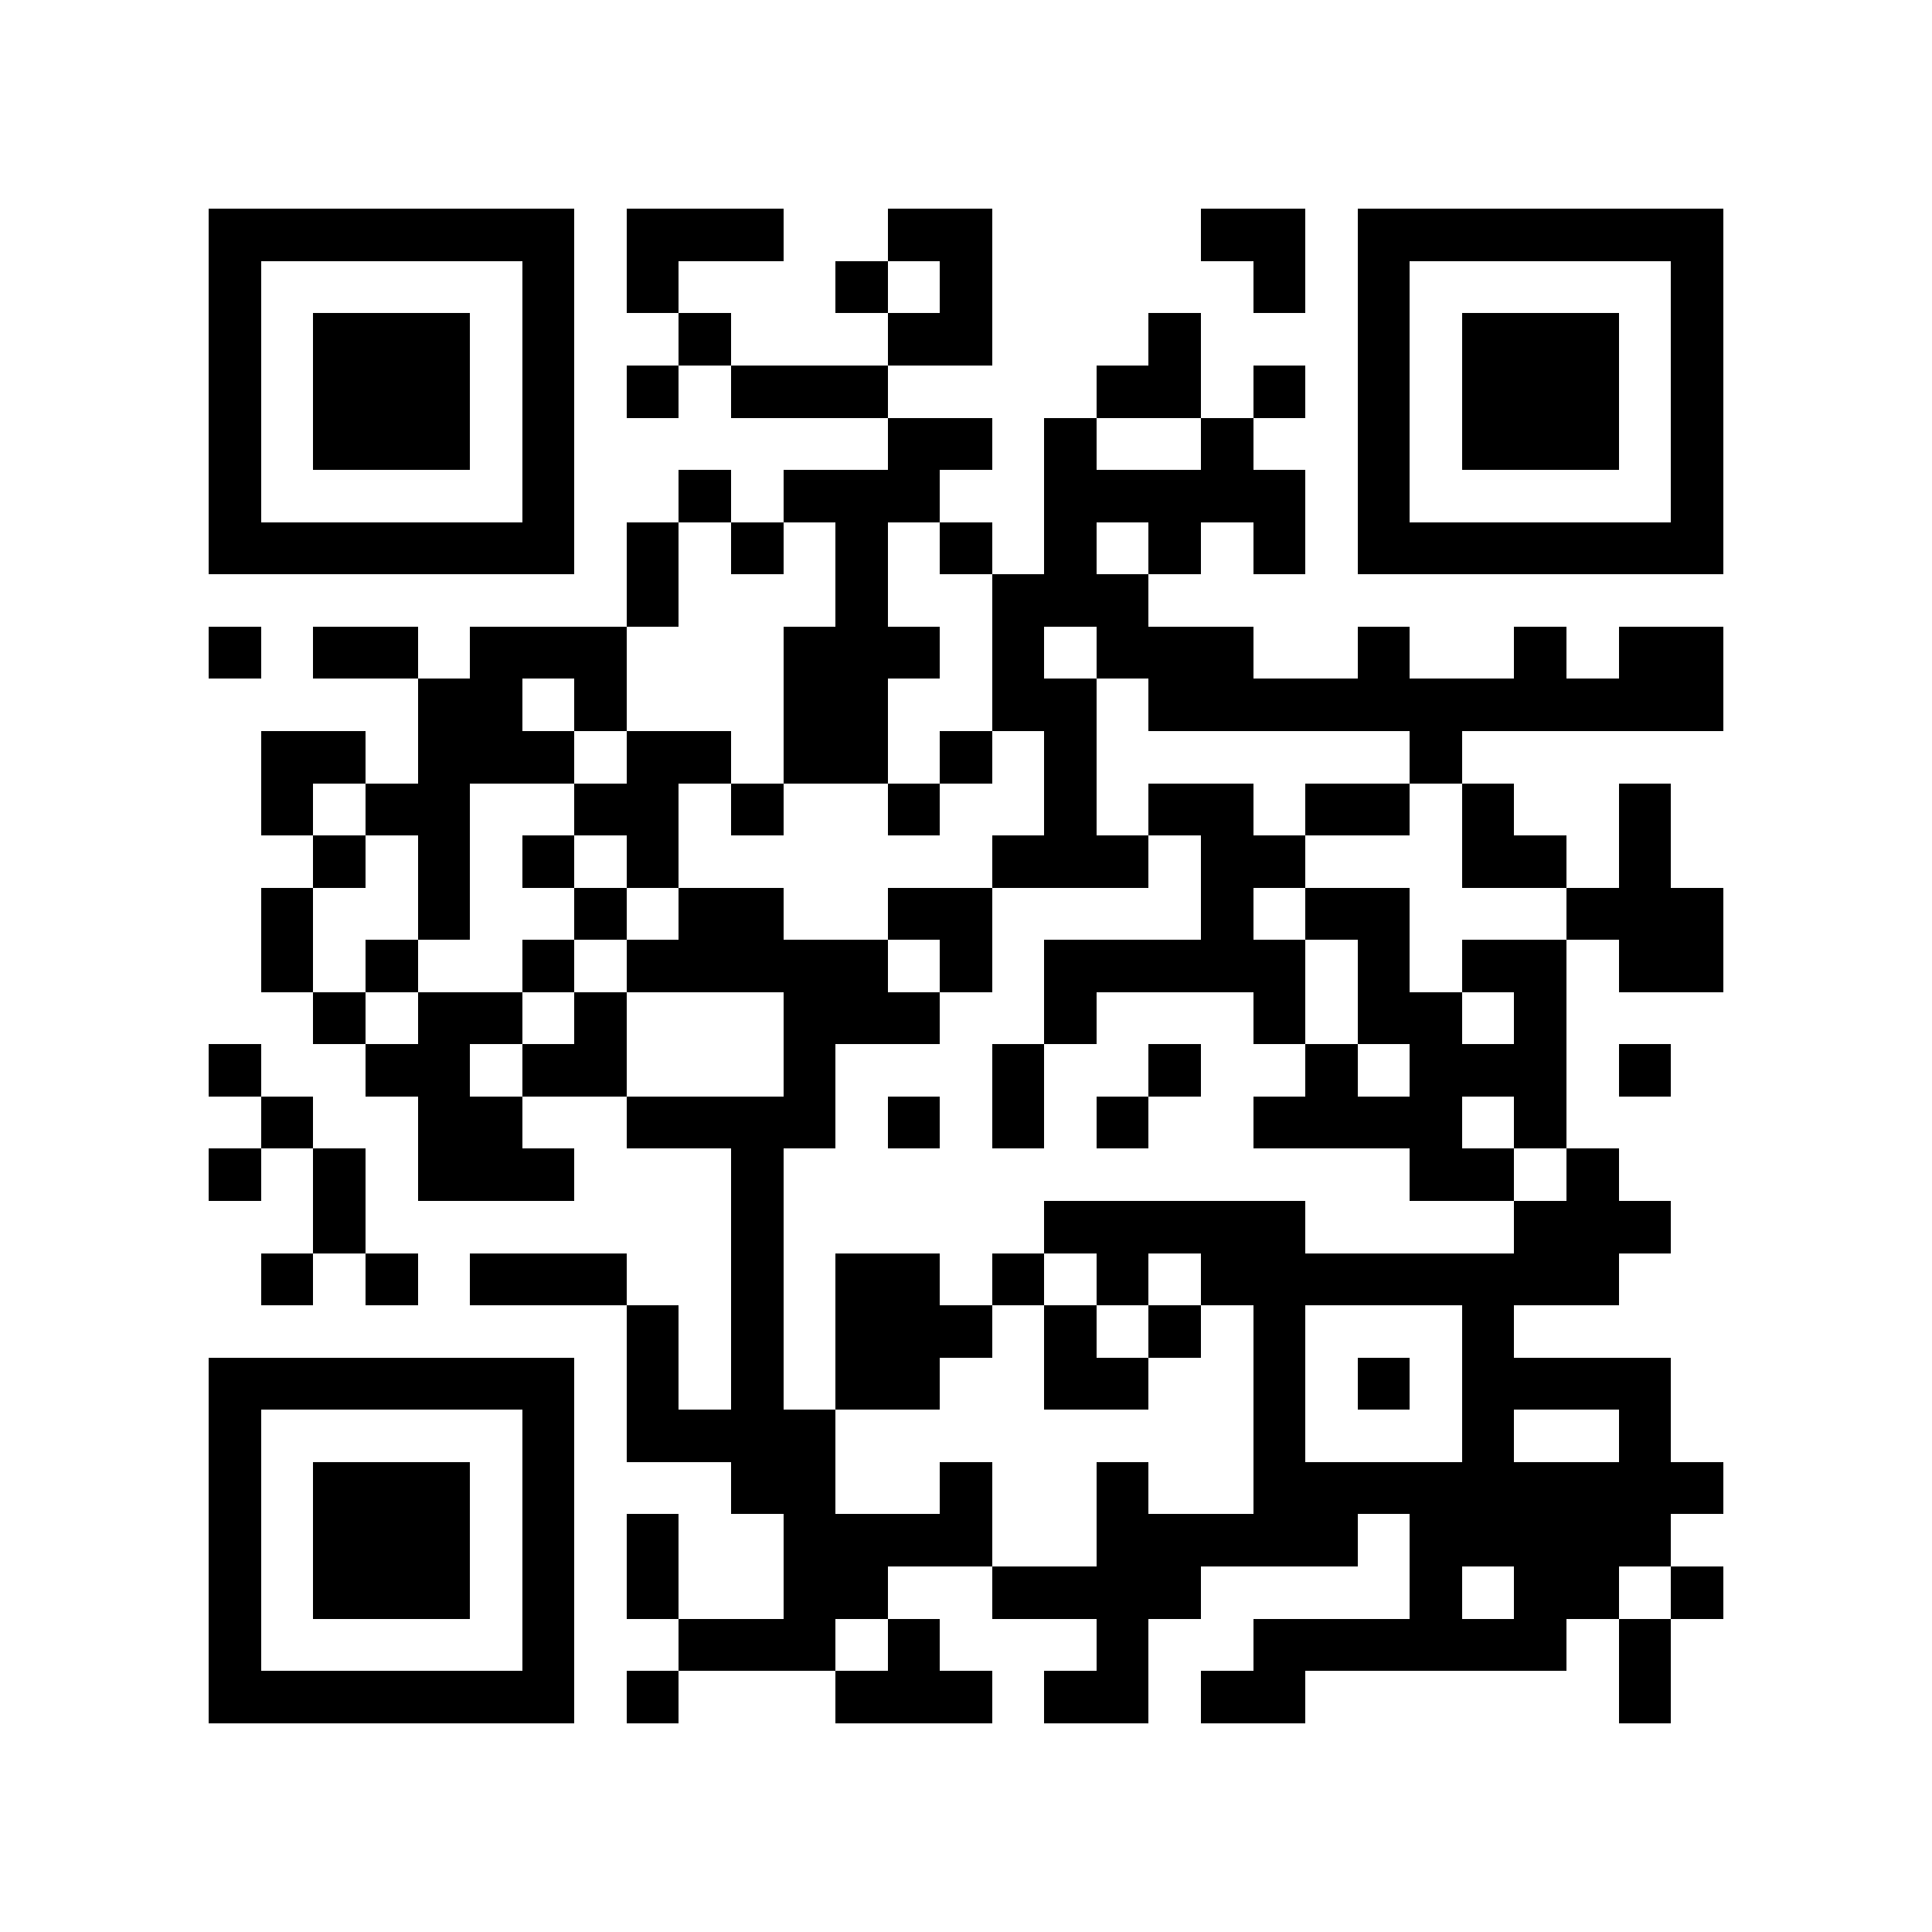 <?xml version="1.0" encoding="utf-8"?><!DOCTYPE svg PUBLIC "-//W3C//DTD SVG 1.1//EN" "http://www.w3.org/Graphics/SVG/1.1/DTD/svg11.dtd"><svg xmlns="http://www.w3.org/2000/svg" viewBox="0 0 37 37" shape-rendering="crispEdges"><path fill="#ffffff" d="M0 0h37v37H0z"/><path stroke="#000000" d="M4 4.5h7m1 0h3m2 0h2m4 0h2m1 0h7M4 5.5h1m5 0h1m1 0h1m3 0h1m1 0h1m5 0h1m1 0h1m5 0h1M4 6.5h1m1 0h3m1 0h1m2 0h1m3 0h2m3 0h1m3 0h1m1 0h3m1 0h1M4 7.5h1m1 0h3m1 0h1m1 0h1m1 0h3m4 0h2m1 0h1m1 0h1m1 0h3m1 0h1M4 8.5h1m1 0h3m1 0h1m6 0h2m1 0h1m2 0h1m2 0h1m1 0h3m1 0h1M4 9.5h1m5 0h1m2 0h1m1 0h3m2 0h5m1 0h1m5 0h1M4 10.5h7m1 0h1m1 0h1m1 0h1m1 0h1m1 0h1m1 0h1m1 0h1m1 0h7M12 11.5h1m3 0h1m2 0h3M4 12.5h1m1 0h2m1 0h3m3 0h3m1 0h1m1 0h3m2 0h1m2 0h1m1 0h2M8 13.5h2m1 0h1m3 0h2m2 0h2m1 0h11M5 14.5h2m1 0h3m1 0h2m1 0h2m1 0h1m1 0h1m6 0h1M5 15.5h1m1 0h2m2 0h2m1 0h1m2 0h1m2 0h1m1 0h2m1 0h2m1 0h1m2 0h1M6 16.5h1m1 0h1m1 0h1m1 0h1m6 0h3m1 0h2m3 0h2m1 0h1M5 17.5h1m2 0h1m2 0h1m1 0h2m2 0h2m4 0h1m1 0h2m3 0h3M5 18.5h1m1 0h1m2 0h1m1 0h5m1 0h1m1 0h5m1 0h1m1 0h2m1 0h2M6 19.5h1m1 0h2m1 0h1m3 0h3m2 0h1m3 0h1m1 0h2m1 0h1M4 20.5h1m2 0h2m1 0h2m3 0h1m3 0h1m2 0h1m2 0h1m1 0h3m1 0h1M5 21.5h1m2 0h2m2 0h4m1 0h1m1 0h1m1 0h1m2 0h4m1 0h1M4 22.5h1m1 0h1m1 0h3m3 0h1m12 0h2m1 0h1M6 23.5h1m7 0h1m5 0h5m4 0h3M5 24.5h1m1 0h1m1 0h3m2 0h1m1 0h2m1 0h1m1 0h1m1 0h8M12 25.5h1m1 0h1m1 0h3m1 0h1m1 0h1m1 0h1m3 0h1M4 26.5h7m1 0h1m1 0h1m1 0h2m2 0h2m2 0h1m1 0h1m1 0h4M4 27.5h1m5 0h1m1 0h4m8 0h1m3 0h1m2 0h1M4 28.5h1m1 0h3m1 0h1m3 0h2m2 0h1m2 0h1m2 0h9M4 29.5h1m1 0h3m1 0h1m1 0h1m2 0h4m2 0h5m1 0h5M4 30.5h1m1 0h3m1 0h1m1 0h1m2 0h2m2 0h4m4 0h1m1 0h2m1 0h1M4 31.5h1m5 0h1m2 0h3m1 0h1m3 0h1m2 0h6m1 0h1M4 32.5h7m1 0h1m3 0h3m1 0h2m1 0h2m6 0h1"/></svg>
